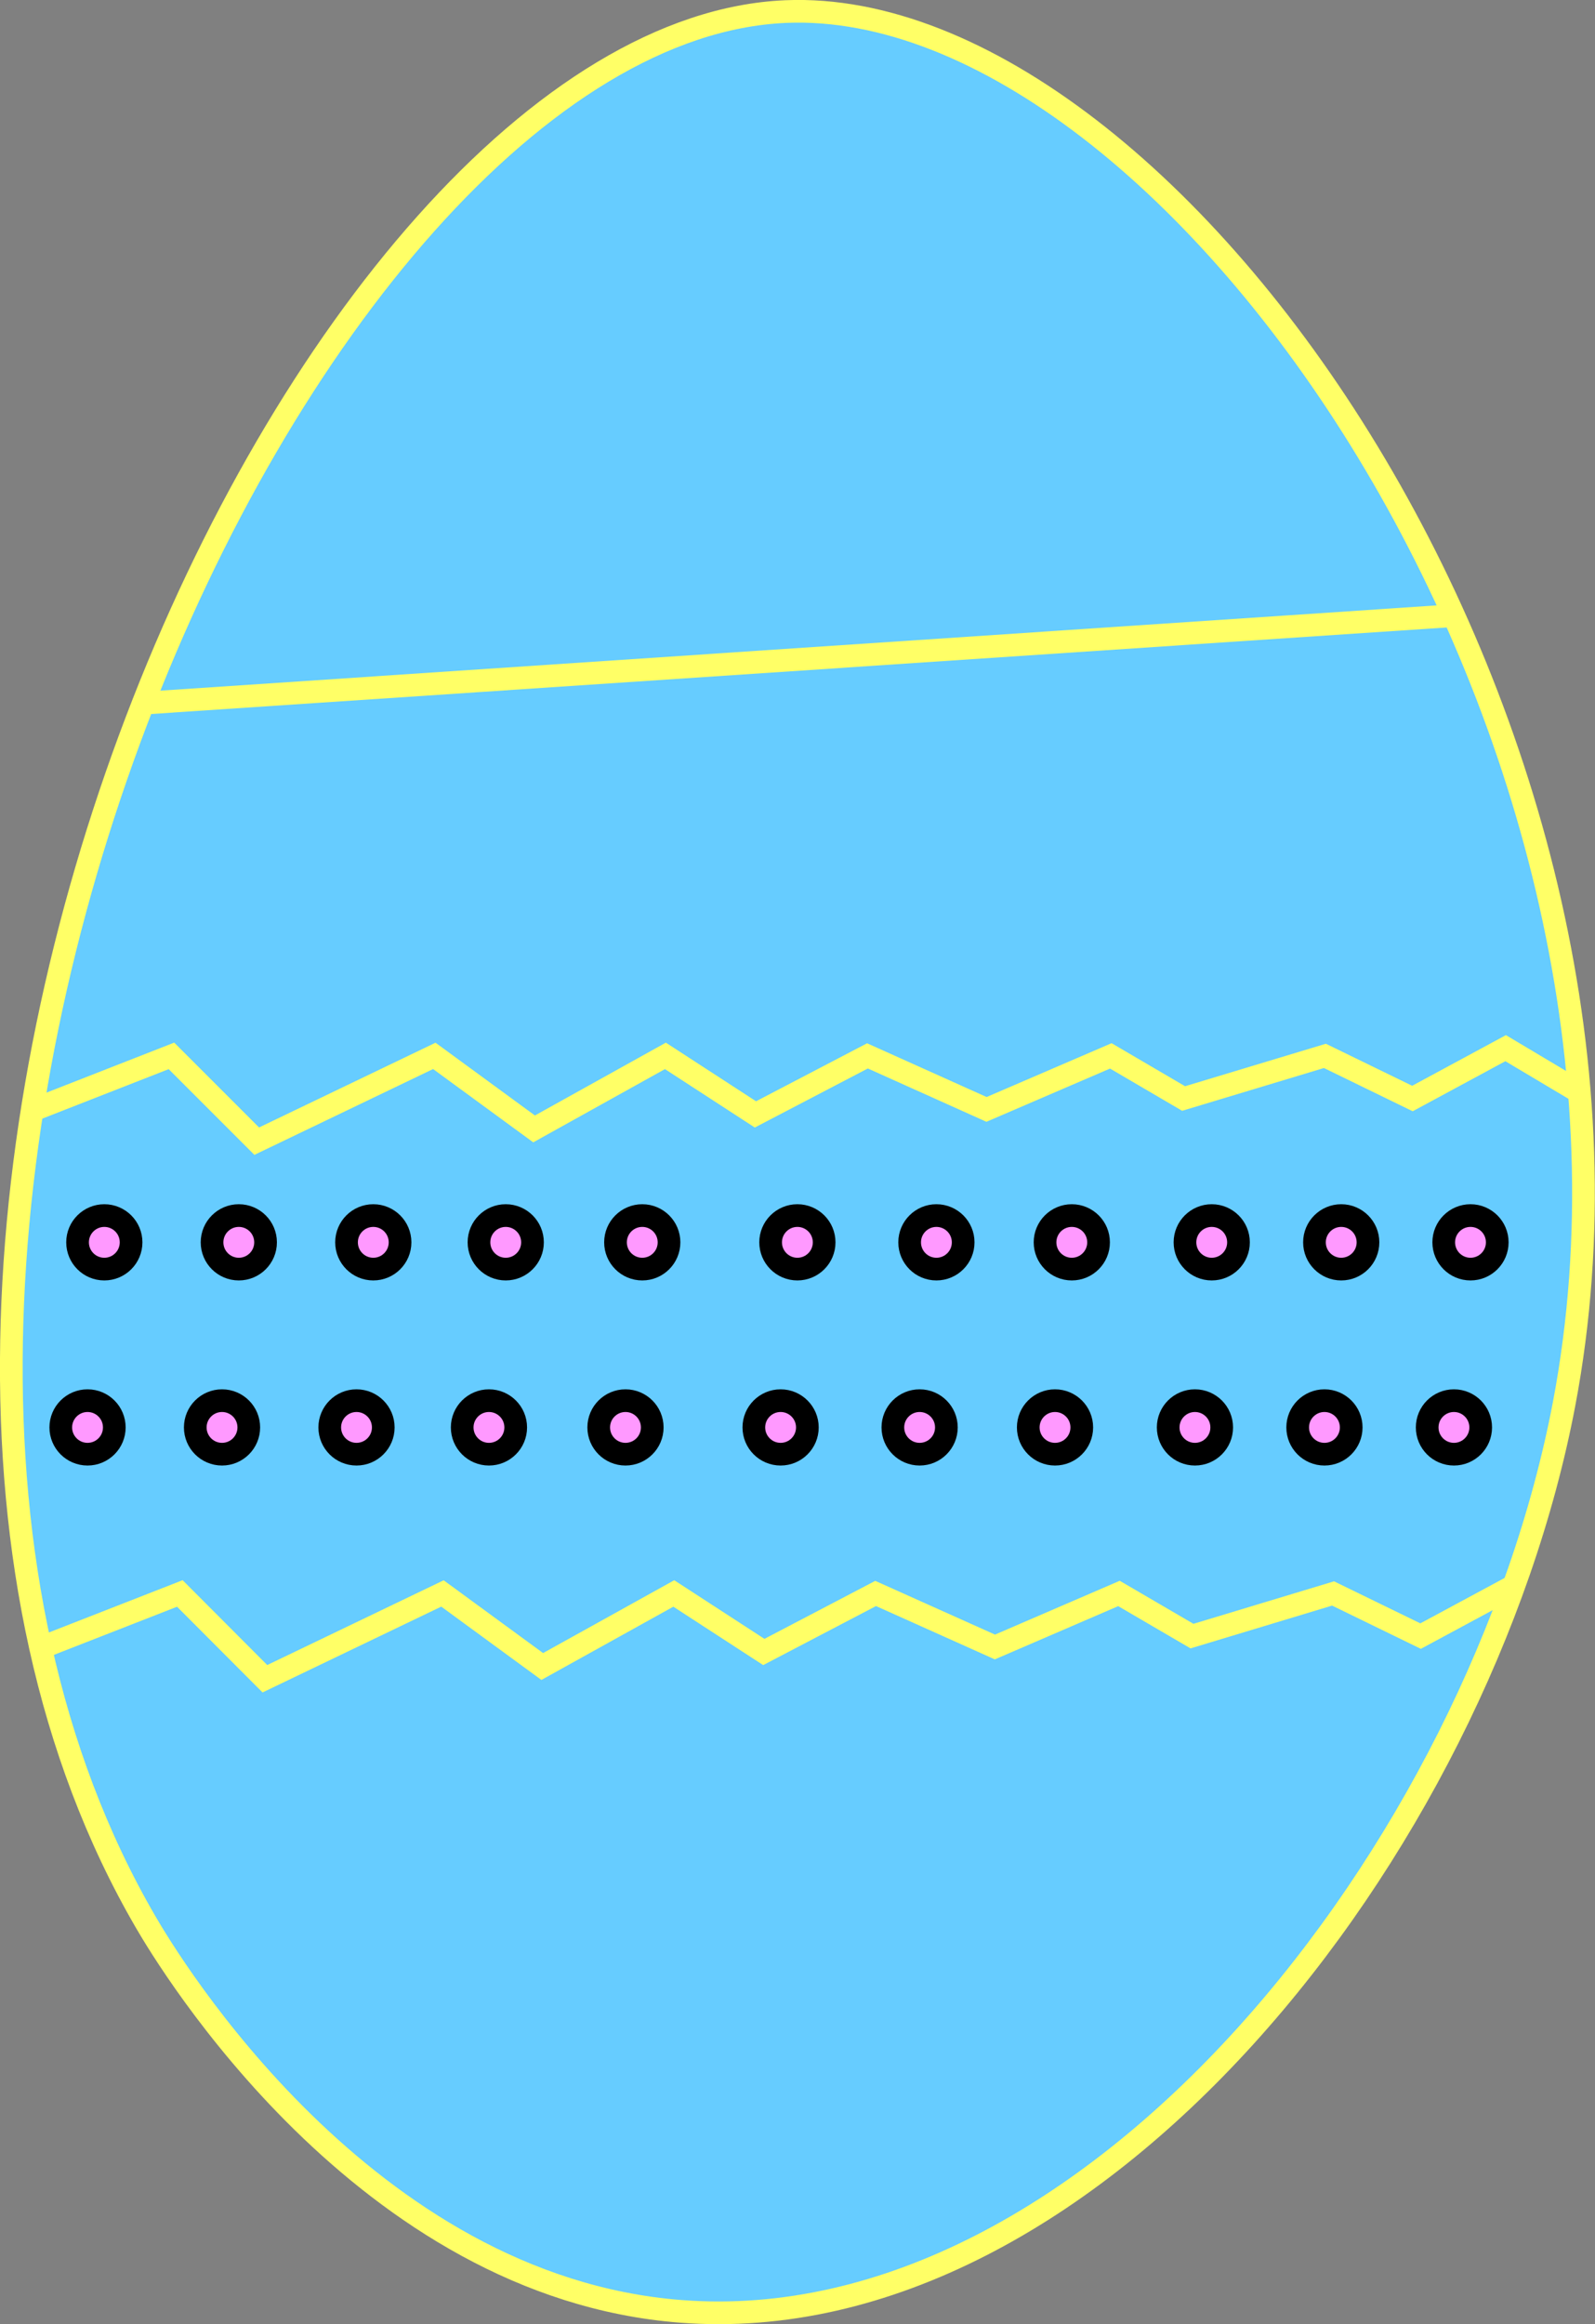 <?xml version="1.0" encoding="UTF-8"?>
<svg id="Layer_1" data-name="Layer 1" xmlns="http://www.w3.org/2000/svg" viewBox="0 0 70.33 102.46">
  <rect x="0" y="0" width="70.33" height="102.46" fill="#808080" stroke="none"/>
  <defs>
    <style>
      .cls-1 {
        fill: #6cf;
      }

      .cls-1, .cls-2 {
        stroke: #ff6;
      }

      .cls-1, .cls-2, .cls-3 {
        stroke-miterlimit: 10;
      }

      .cls-2 {
        fill: none;
      }

      .cls-3 {
        fill: #f9f;
        stroke: #000;
      }
    </style>
  </defs>
  <path class="cls-1" d="m34.64.51C13.27,1.43-10.92,54.91,6.42,84.73c1.01,1.74,9.63,16.09,23.6,17.17,18.16,1.4,35.23-20.4,38.95-40.02C74.52,32.56,51.78-.22,34.64.51Z"/>
  <polyline class="cls-2" points="1.79 72.65 7.93 70.25 11.68 74.01 19.51 70.25 23.91 73.47 29.71 70.25 33.68 72.83 38.61 70.25 43.87 72.61 49.34 70.25 52.56 72.13 58.78 70.25 62.64 72.13 66.76 69.91"/>
  <polyline class="cls-2" points="1.43 48.95 7.56 46.55 11.32 50.31 19.15 46.55 23.55 49.77 29.34 46.55 33.31 49.13 38.25 46.55 43.5 48.91 48.98 46.55 52.19 48.43 58.42 46.55 62.28 48.43 66.39 46.21 69.83 48.26"/>
  <circle class="cls-3" cx="4.6" cy="54.77" r="1.18"/>
  <circle class="cls-3" cx="22.3" cy="54.77" r="1.18"/>
  <circle class="cls-3" cx="28.32" cy="54.77" r="1.18"/>
  <circle class="cls-3" cx="16.46" cy="54.77" r="1.18"/>
  <circle class="cls-3" cx="35.16" cy="54.77" r="1.18"/>
  <circle class="cls-3" cx="41.29" cy="54.77" r="1.18"/>
  <circle class="cls-3" cx="59.14" cy="54.77" r="1.18"/>
  <circle class="cls-3" cx="10.53" cy="54.77" r="1.18"/>
  <circle class="cls-3" cx="64.84" cy="54.77" r="1.18"/>
  <circle class="cls-3" cx="47.26" cy="54.77" r="1.18"/>
  <circle class="cls-3" cx="53.43" cy="54.77" r="1.18"/>
  <circle class="cls-3" cx="3.86" cy="62.93" r="1.18"/>
  <circle class="cls-3" cx="21.56" cy="62.93" r="1.18"/>
  <circle class="cls-3" cx="27.58" cy="62.93" r="1.18"/>
  <circle class="cls-3" cx="15.72" cy="62.93" r="1.18"/>
  <circle class="cls-3" cx="34.42" cy="62.93" r="1.18"/>
  <circle class="cls-3" cx="40.55" cy="62.93" r="1.18"/>
  <circle class="cls-3" cx="58.4" cy="62.93" r="1.18"/>
  <circle class="cls-3" cx="9.79" cy="62.93" r="1.18"/>
  <circle class="cls-3" cx="64.11" cy="62.93" r="1.18"/>
  <circle class="cls-3" cx="46.52" cy="62.93" r="1.18"/>
  <circle class="cls-3" cx="52.69" cy="62.93" r="1.18"/>
  <path class="cls-1" d="m64.11,27.14l-57.79,3.86,57.79-3.86Z"/>
</svg>